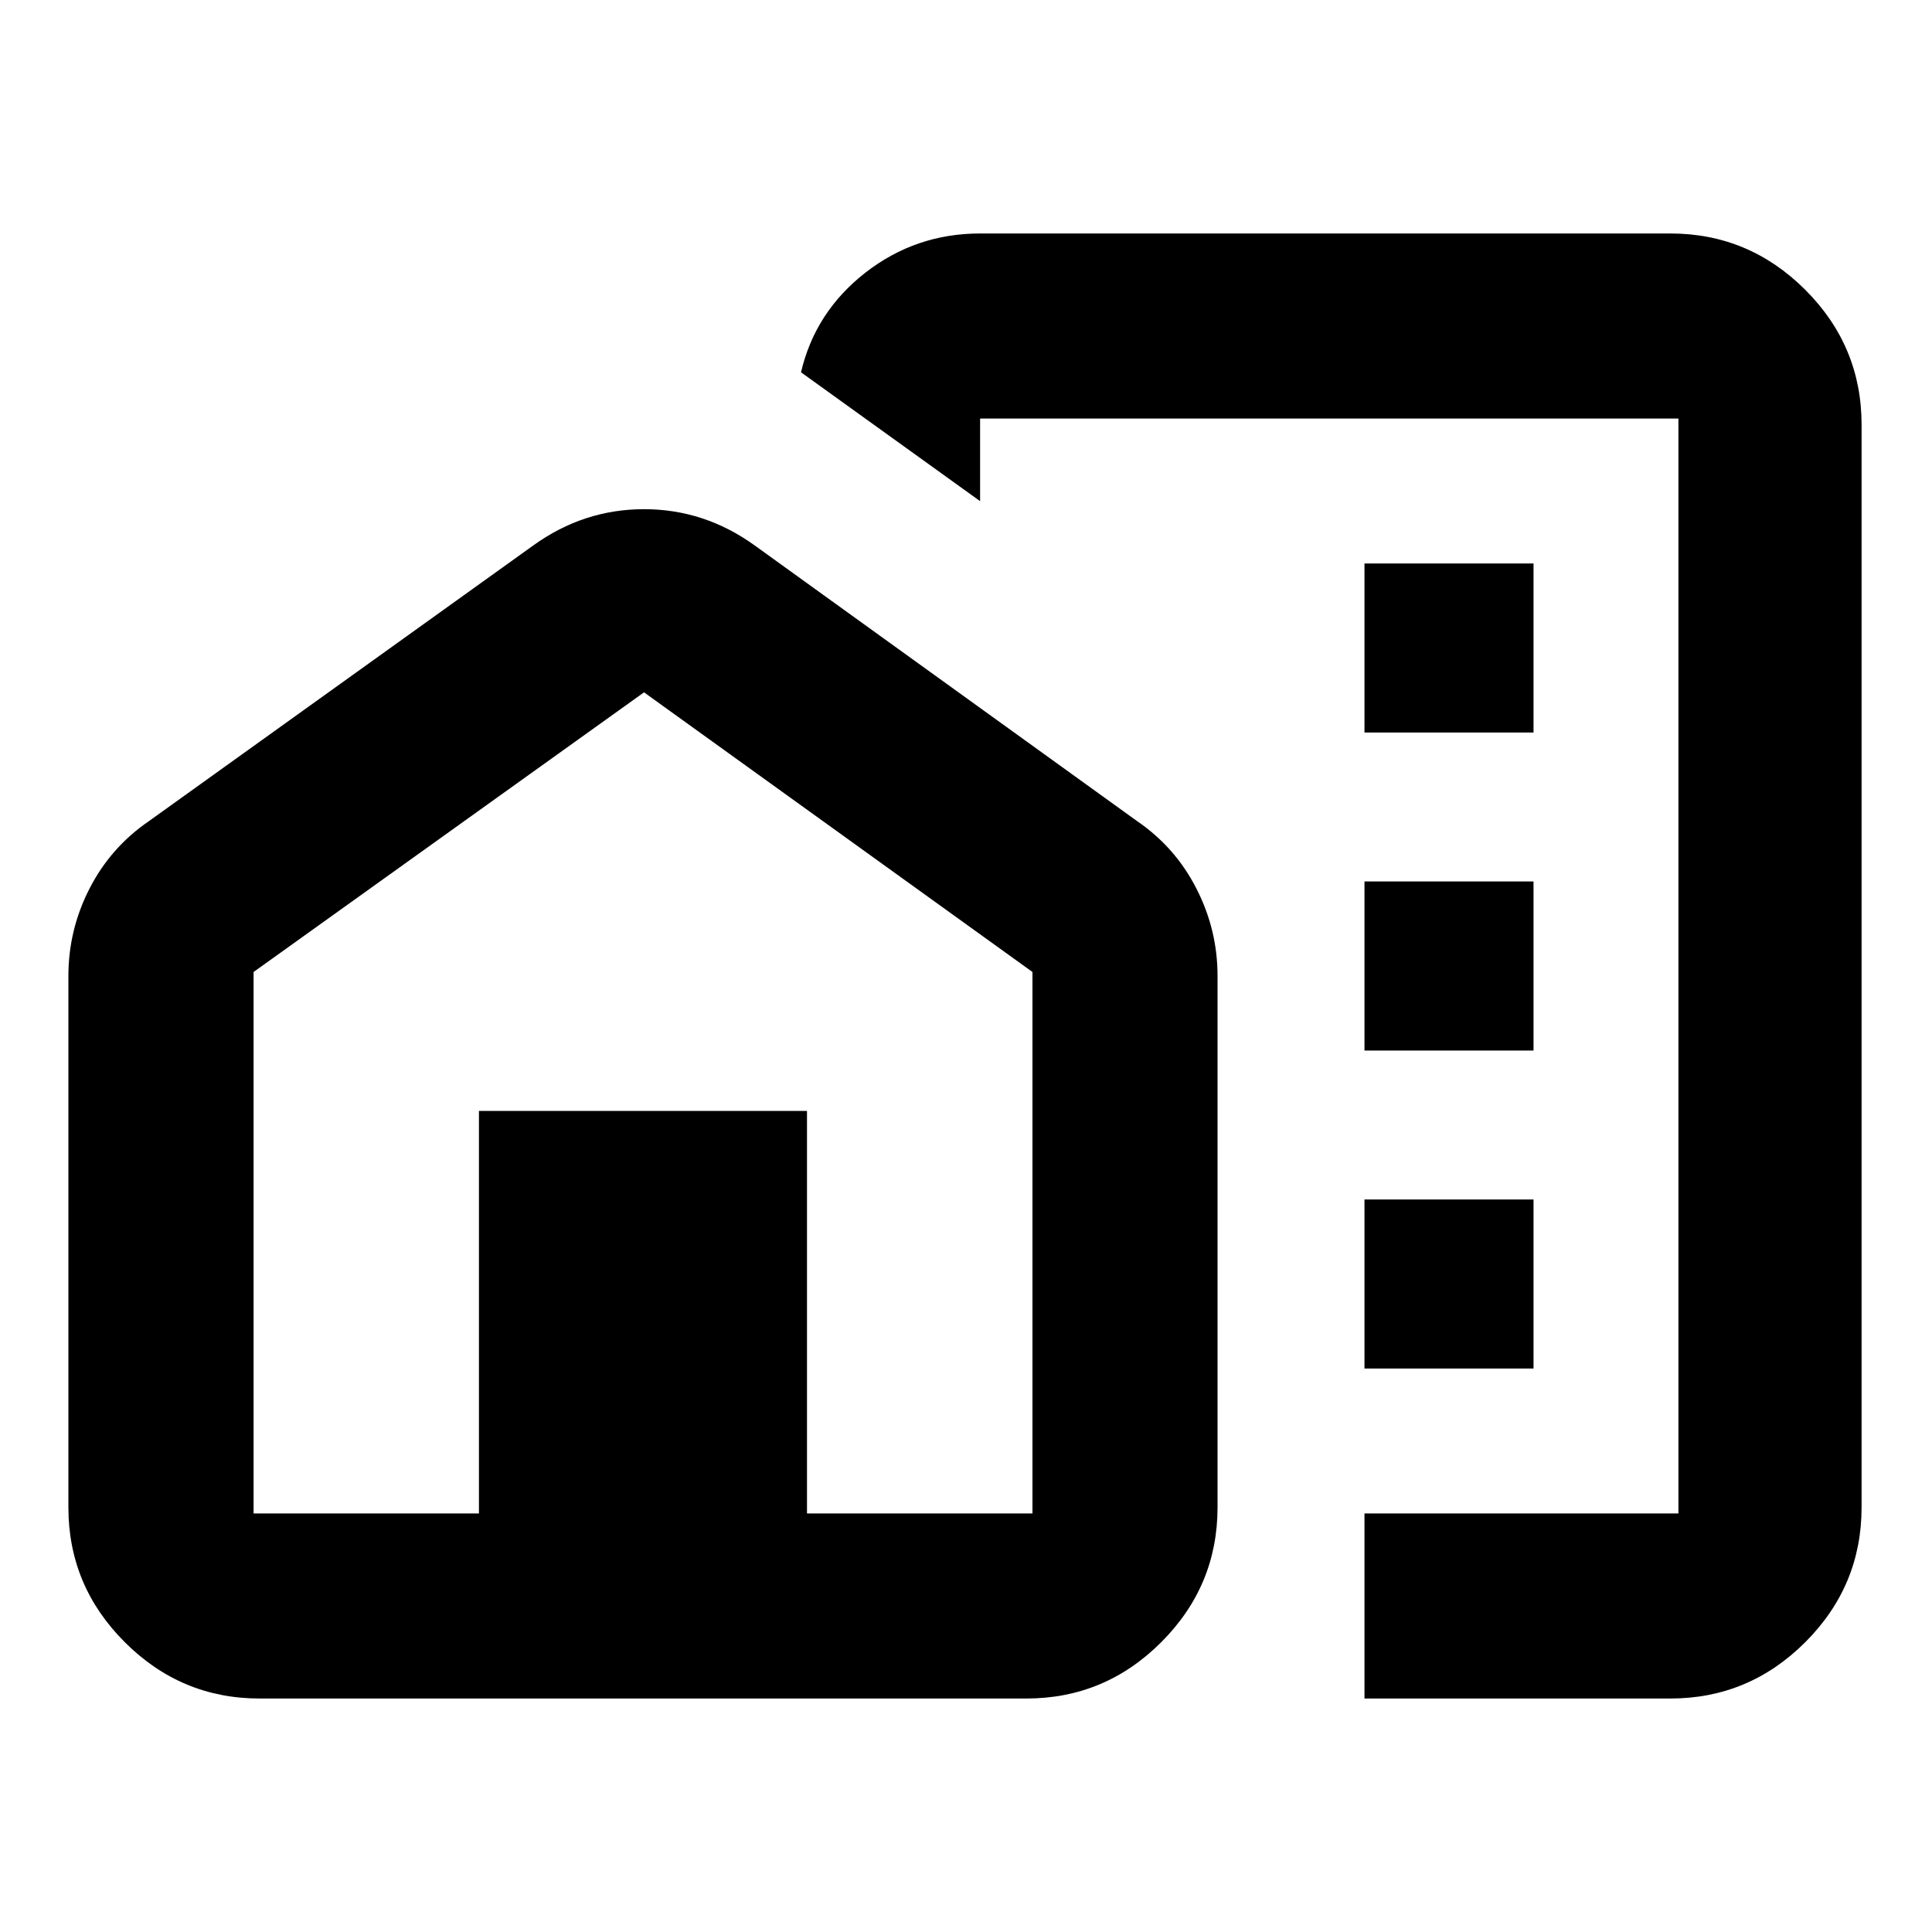<svg xmlns="http://www.w3.org/2000/svg" height="20" width="20"><path d="M14.125 7.583H15.875V5.833H14.125ZM14.125 10.875H15.875V9.125H14.125ZM14.125 14.167H15.875V12.417H14.125ZM14.125 17.583V15.667H17.375V4.333H10.146V5.188L8.292 3.854Q8.438 3.229 8.958 2.823Q9.479 2.417 10.146 2.417H17.292Q18.104 2.417 18.688 3Q19.271 3.583 19.271 4.396V15.604Q19.271 16.417 18.688 17Q18.104 17.583 17.292 17.583ZM2.688 17.583Q1.875 17.583 1.292 17Q0.708 16.417 0.708 15.604V10.104Q0.708 9.625 0.927 9.198Q1.146 8.771 1.542 8.5L5.521 5.646Q6.042 5.271 6.667 5.271Q7.292 5.271 7.812 5.646L11.771 8.5Q12.167 8.771 12.385 9.198Q12.604 9.625 12.604 10.104V15.604Q12.604 16.417 12.021 17Q11.438 17.583 10.625 17.583ZM2.625 15.667H4.958V11.5H8.354V15.667H10.688V10.062L6.667 7.167L2.625 10.062ZM14.125 9.042Q14.125 9.042 14.125 9.042Q14.125 9.042 14.125 9.042ZM6.667 11.5ZM6.667 11.5Z"/></svg>